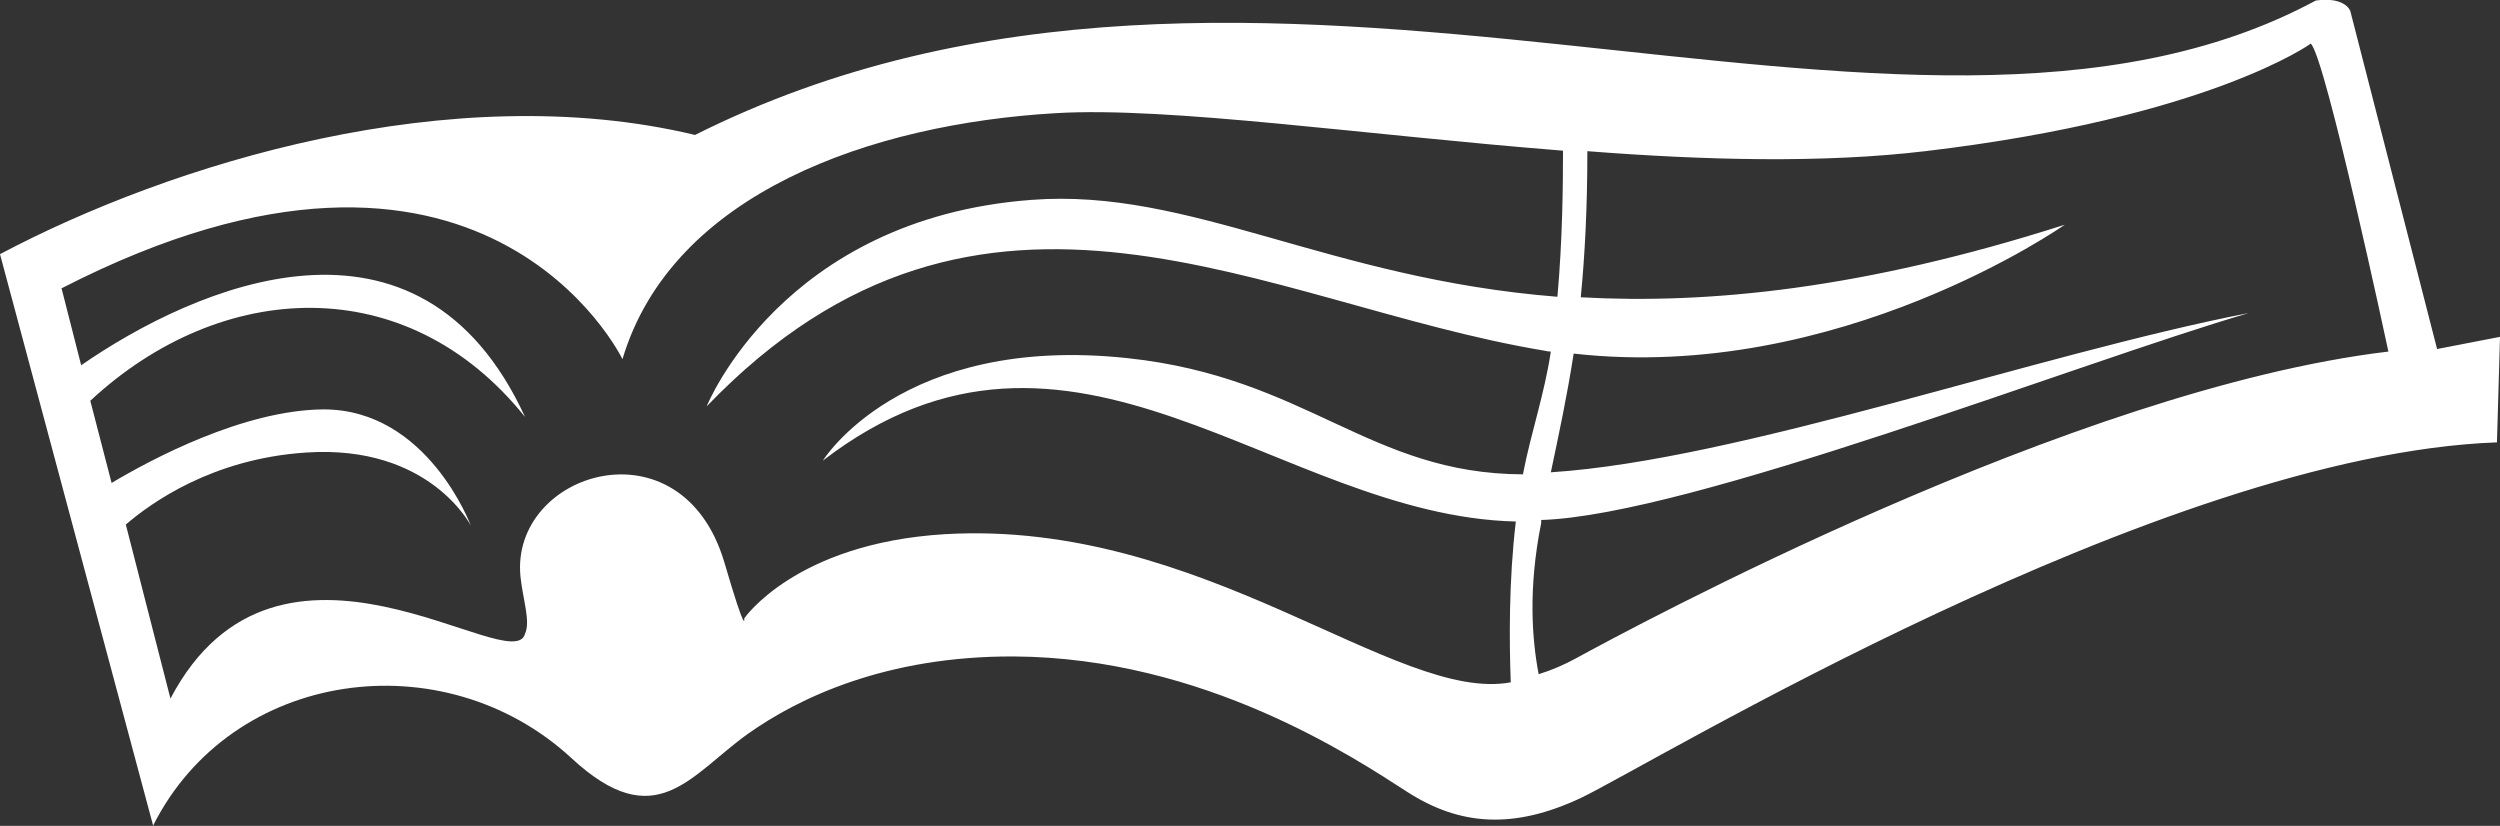 <?xml version="1.0" encoding="UTF-8"?>
<svg id="Livello_2" data-name="Livello 2" xmlns="http://www.w3.org/2000/svg" viewBox="0 0 49.28 16.28">
  <rect x="0" y="0" width="49.28" height="16.28" fill="#333333" stroke="none"/>
  <defs>
    <style>
      .cls-1 {
        fill: #fff;
        fill-rule: evenodd;
      }
    </style>
  </defs>
  <g id="Livello_1-2" data-name="Livello 1">
    <path class="cls-1" d="M3.02,16.27c1.55-3.08,5.72-3.65,8.24-1.33,1.67,1.55,2.34,.34,3.49-.48,.99-.7,2.71-1.53,5.23-1.52,3.76,.02,6.72,2,7.76,2.67,1.04,.67,2.1,.74,3.42,.12,1.32-.62,11.42-6.77,18.06-7.01l.06-2.08-1.24,.24L46.33,.22s-.09-.29-.68-.21c-8.14,4.38-20.79-2.94-31.95,2.65C8.9,1.51,3.36,3.23,0,5.01l3.02,11.27h0ZM1.21,5.67l.39,1.53c2.24-1.55,6.67-3.51,8.75,1.02-2.33-2.91-5.99-2.72-8.57-.32l.42,1.62c.77-.46,2.6-1.44,4.18-1.45,2.05,0,2.9,2.29,2.9,2.29,0,0-.81-1.6-3.24-1.44-1.86,.12-3.07,1-3.56,1.42l.88,3.43c2.13-4.05,6.76-.36,6.99-1.28,.11-.24-.04-.66-.09-1.12-.21-2.07,3.18-3.13,4.02-.28,.44,1.5,.39,1.1,.39,1.1,0,0,1.01-1.48,3.95-1.66,5.09-.3,8.9,3.34,11.16,2.92-.03-.81-.04-1.99,.1-3.17-4.71-.11-8.76-4.97-13.66-1.2,0,0,1.54-2.5,6.01-2.02,3.54,.38,4.76,2.28,7.79,2.29,.16-.83,.42-1.56,.55-2.42-.05,0-.09-.01-.14-.02-5.48-.91-11.06-4.56-16.5,1.1,0,0,1.48-3.7,6.4-4.07,3.13-.24,5.83,1.55,10.37,1.91,.1-1.12,.11-2.2,.11-2.88-3.92-.31-7.77-.87-9.99-.74-3.63,.21-7.57,1.57-8.55,4.85,0,0-2.73-5.67-11.05-1.4h0Zm29.12,7.62c.26-.08,.51-.19,.73-.31,1.08-.59,9.8-5.31,16.02-6.05,0,0-1.24-5.81-1.53-6.07,0,0-2.02,1.46-7.6,2.12-2.02,.24-4.34,.18-6.66,0,0,1.13-.05,2.06-.13,2.88,2.51,.14,5.57-.16,9.54-1.43,0,0-4.45,3.13-9.68,2.54-.13,.84-.29,1.58-.45,2.34,3.72-.24,9.59-2.33,13.76-3.14-3.33,.97-11.01,3.99-13.95,4.08v.06c-.26,1.29-.18,2.3-.05,2.98Z"/>
  </g>
</svg>